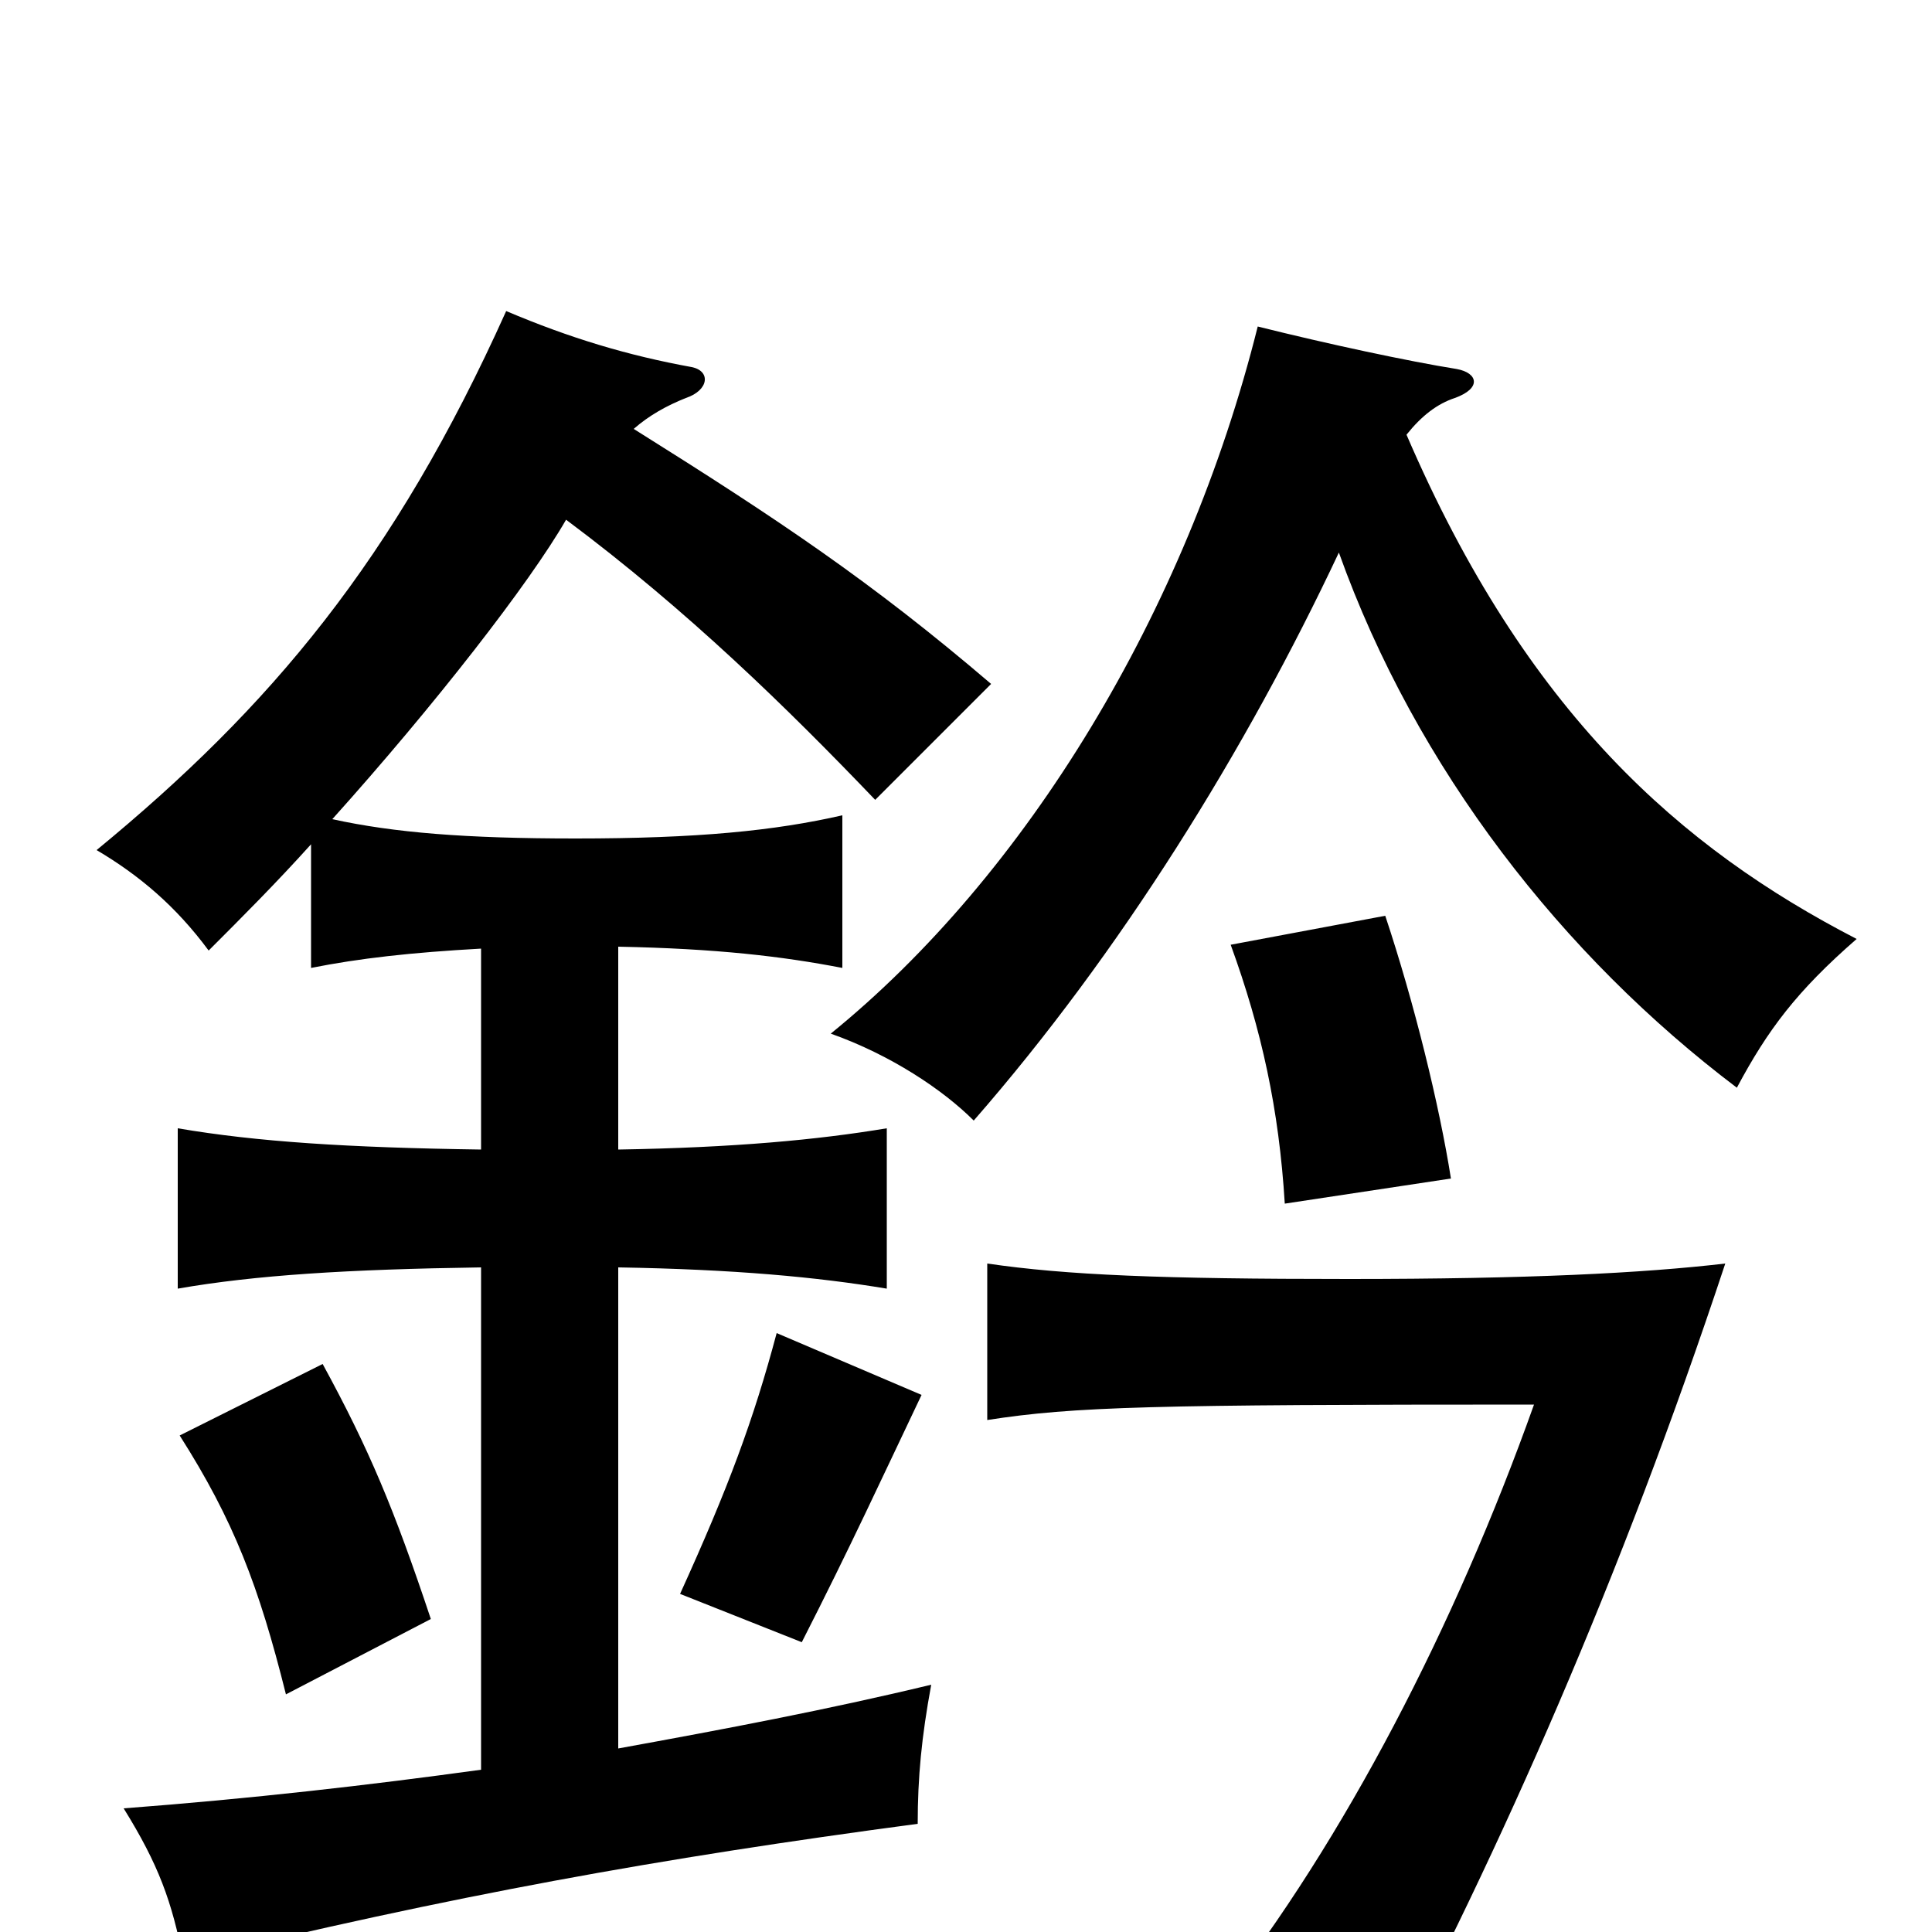 <svg xmlns="http://www.w3.org/2000/svg" viewBox="0 -1000 1000 1000">
	<path fill="#000000" d="M893 -346C850 -341 791 -338 698 -338C601 -338 552 -340 511 -346V-265C556 -272 597 -273 794 -273C753 -158 696 -48 631 35L713 78C777 -43 839 -183 893 -346ZM223 -162C204 -219 191 -250 167 -294L93 -257C121 -213 134 -179 148 -123ZM477 -278L402 -310C390 -265 377 -230 352 -175L415 -150C440 -199 457 -236 477 -278ZM751 -390C745 -428 732 -481 717 -526L637 -511C653 -467 662 -426 665 -377ZM693 -714C733 -602 809 -505 899 -437C915 -467 930 -487 961 -514C870 -561 790 -631 728 -775C736 -785 744 -791 753 -794C767 -799 765 -807 754 -809C729 -813 687 -822 651 -831C614 -683 531 -547 430 -465C461 -454 488 -436 504 -420C580 -507 645 -612 693 -714ZM328 -778C336 -785 345 -790 355 -794C367 -798 368 -808 358 -810C325 -816 295 -825 262 -839C204 -710 140 -634 50 -560C72 -547 91 -531 108 -508C125 -525 143 -543 161 -563V-499C186 -504 213 -507 249 -509V-405C180 -406 133 -409 92 -416V-333C132 -340 180 -343 249 -344V-84C191 -76 130 -69 64 -64C82 -35 89 -16 95 15C235 -19 340 -38 475 -56C475 -80 477 -101 482 -128C428 -115 375 -105 320 -95V-344C380 -343 423 -339 459 -333V-416C423 -410 380 -406 320 -405V-510C371 -509 405 -505 436 -499V-578C401 -570 361 -566 298 -566C241 -566 204 -569 172 -576C225 -635 274 -698 293 -731C356 -684 408 -633 453 -586L513 -646C451 -699 403 -731 328 -778Z"/>
</svg>